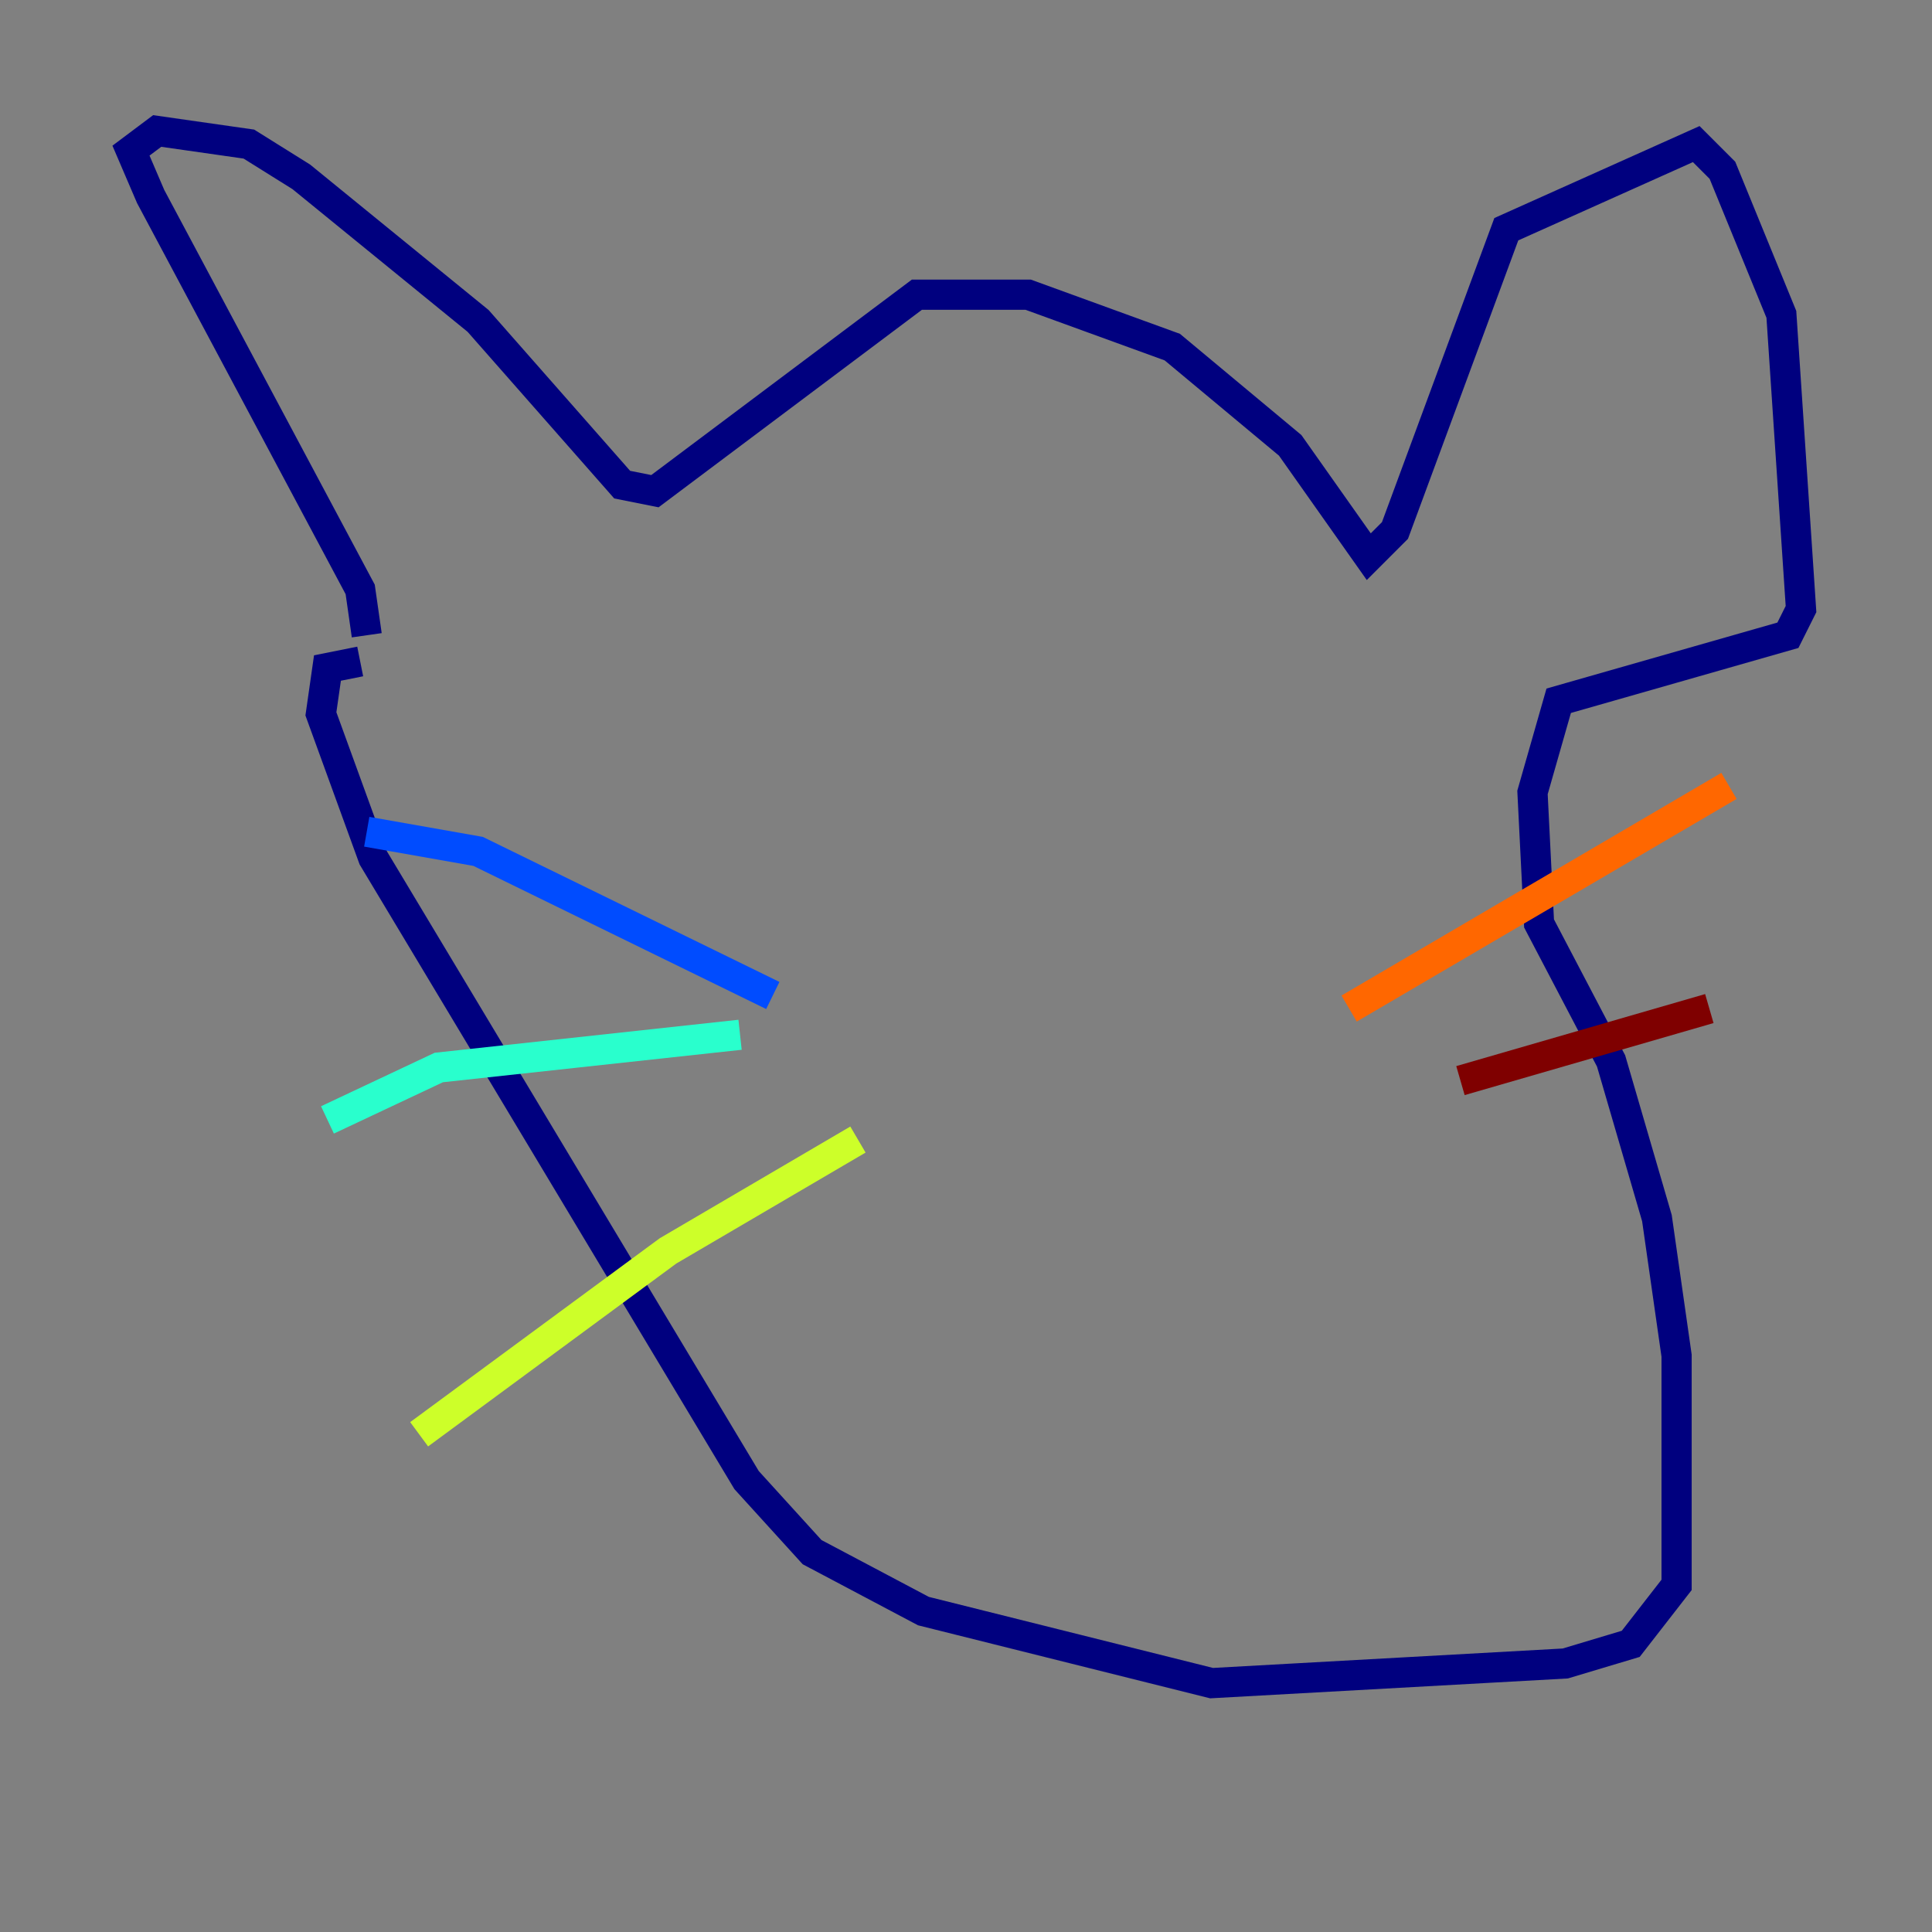 <?xml version="1.0" encoding="utf-8" ?>
<svg baseProfile="tiny" height="128" version="1.2" viewBox="0,0,128,128" width="128" xmlns="http://www.w3.org/2000/svg" xmlns:ev="http://www.w3.org/2001/xml-events" xmlns:xlink="http://www.w3.org/1999/xlink"><rect x="0" y="0" width="128" height="128" fill="#808080" stroke="none"/><defs /><polyline fill="none" points="24.298,42.088 23.864,39.051 9.98,13.017 8.678,9.98 10.414,8.678 16.488,9.546 19.959,11.715 31.675,21.261 41.22,32.108 43.39,32.542 60.746,19.525 68.122,19.525 77.668,22.997 85.478,29.505 90.685,36.881 92.42,35.146 99.797,15.186 112.38,9.546 114.115,11.281 118.02,20.827 119.322,40.352 118.454,42.088 103.268,46.427 101.532,52.502 101.966,61.18 106.739,70.291 109.776,80.705 111.078,89.817 111.078,105.003 108.041,108.909 103.702,110.21 80.271,111.512 61.18,106.739 53.803,102.834 49.464,98.061 24.732,56.841 21.261,47.295 21.695,44.258 23.864,43.824" stroke="#00007f" stroke-width="2" /><polyline fill="none" points="51.2,65.953 31.675,56.407 24.298,55.105" stroke="#004cff" stroke-width="2" /><polyline fill="none" points="49.031,68.556 29.071,70.725 21.695,74.197" stroke="#29ffcd" stroke-width="2" /><polyline fill="none" points="56.841,75.498 44.258,82.875 27.77,95.024" stroke="#cdff29" stroke-width="2" /><polyline fill="none" points="89.383,66.82 114.549,52.068" stroke="#ff6700" stroke-width="2" /><polyline fill="none" points="96.759,71.593 113.248,66.82" stroke="#7f0000" stroke-width="2" /></svg>